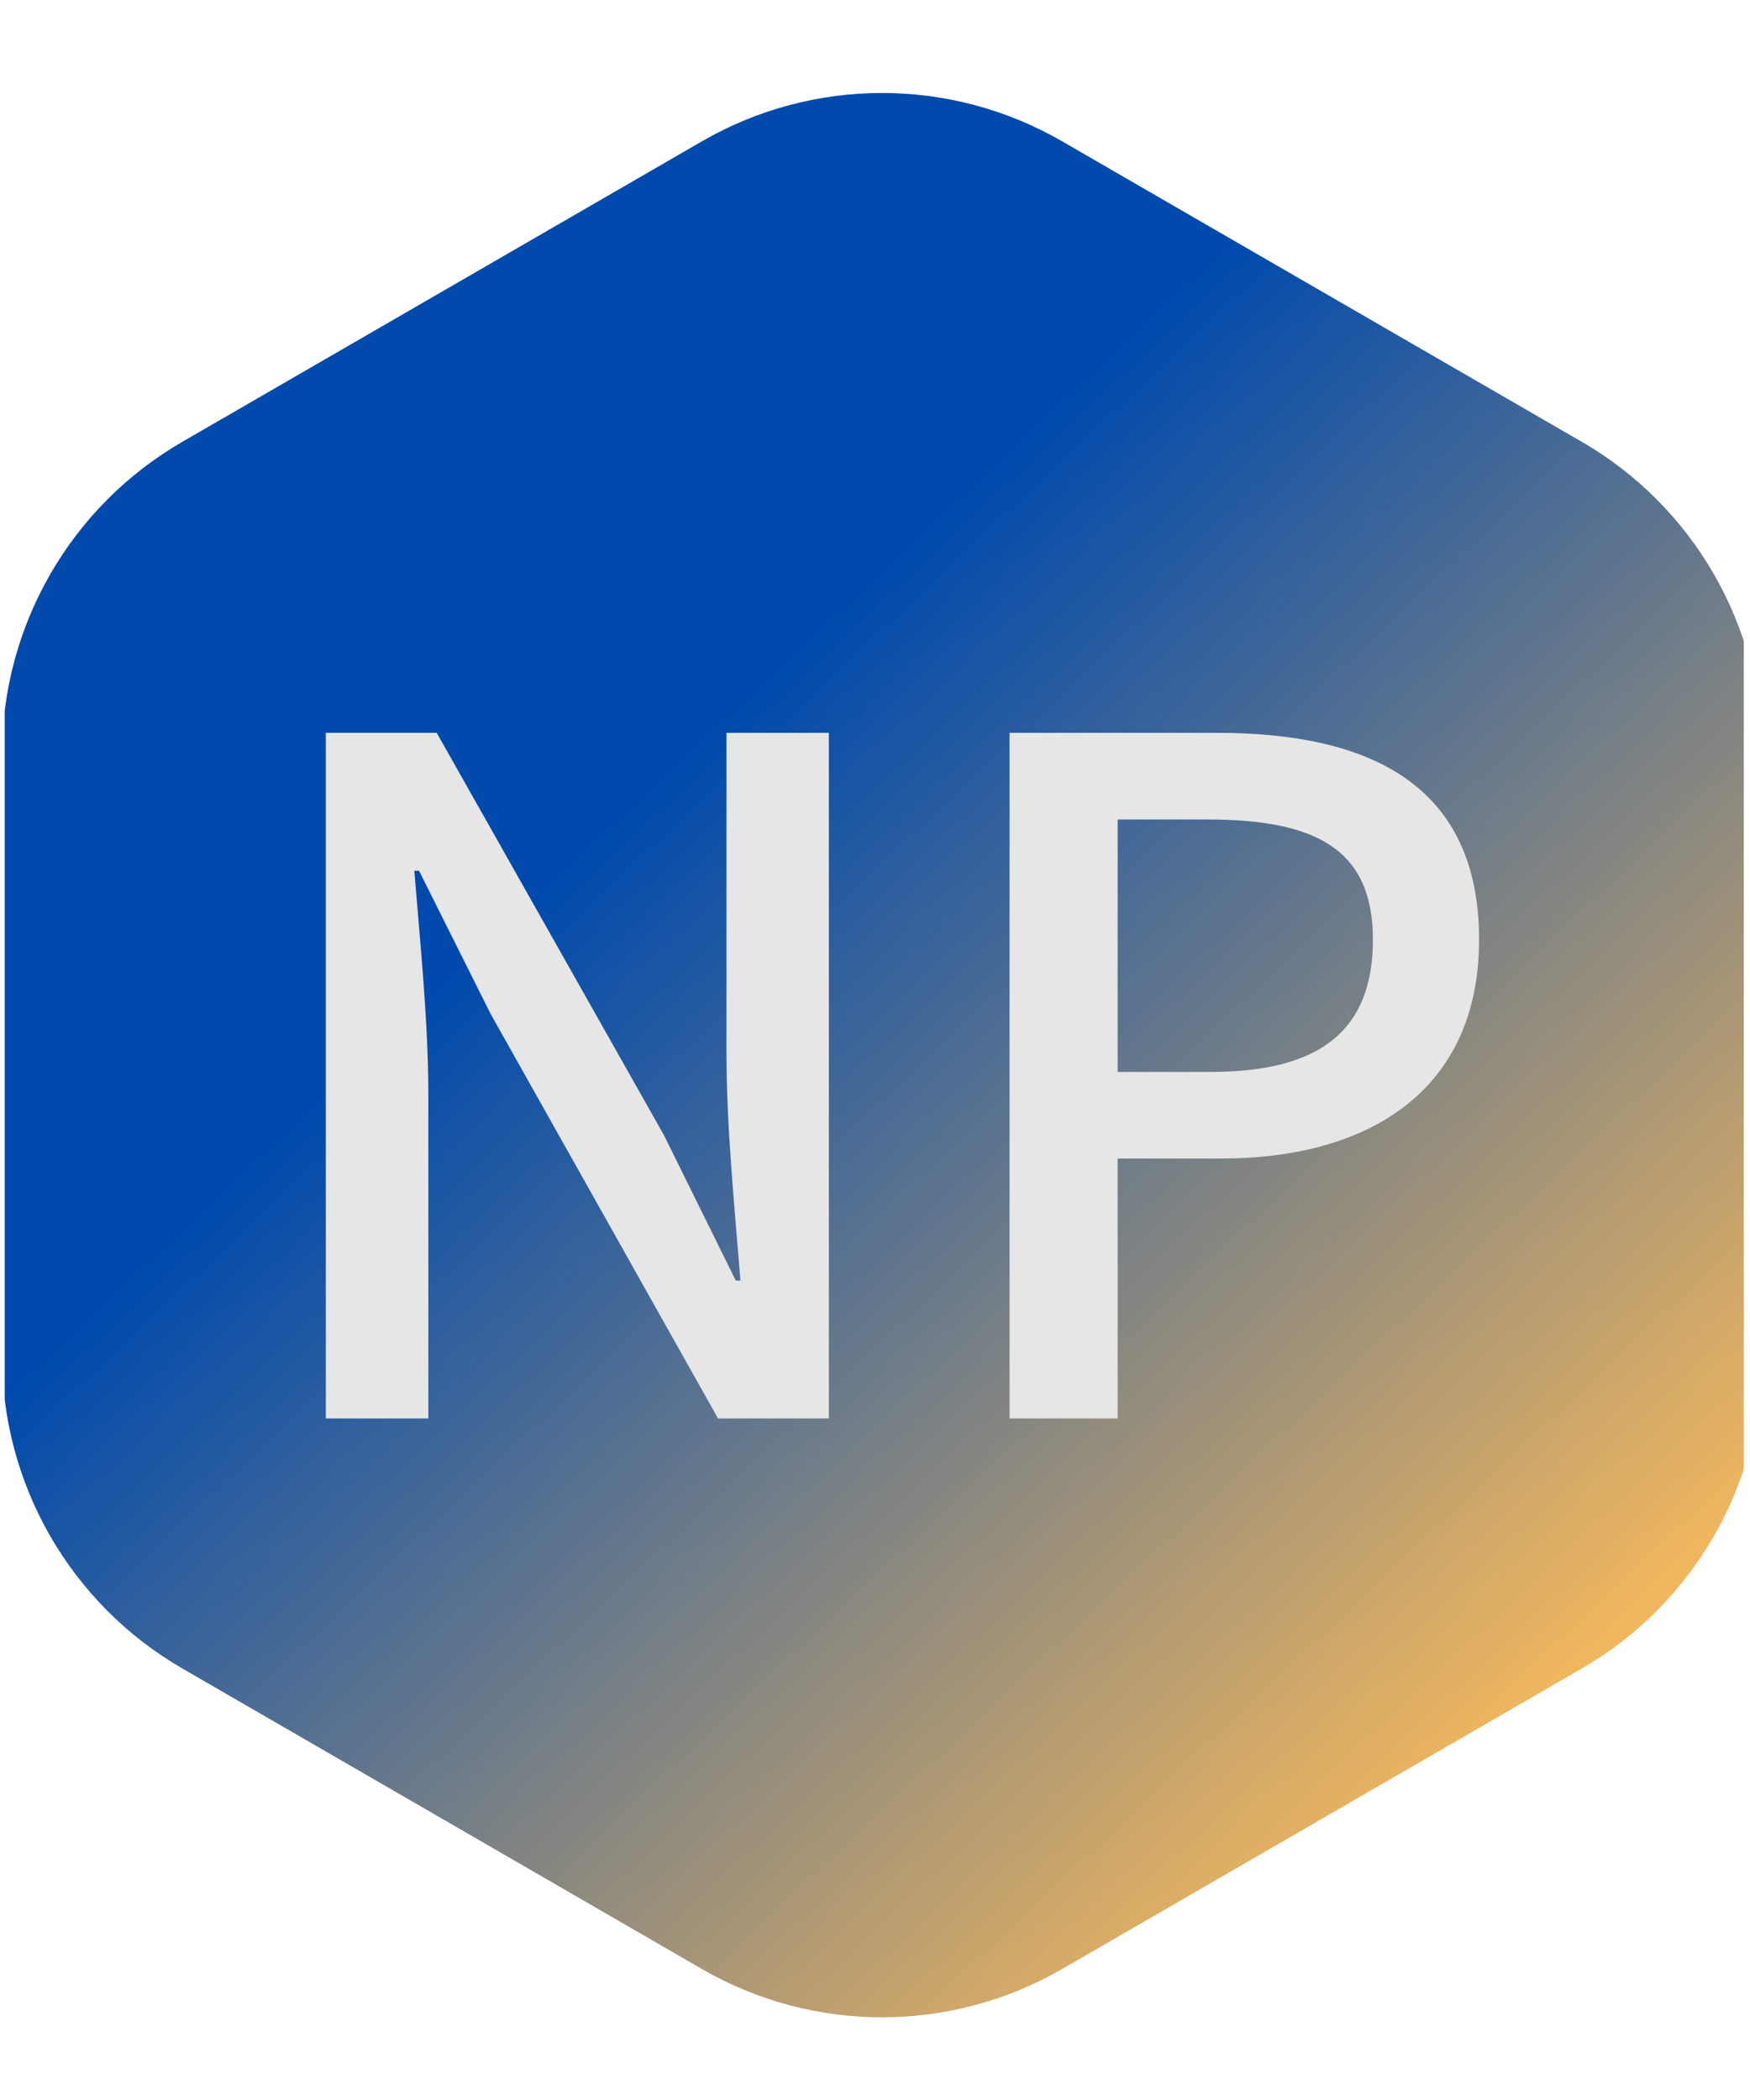 <svg xmlns="http://www.w3.org/2000/svg" xmlns:xlink="http://www.w3.org/1999/xlink" width="125" zoomAndPan="magnify" viewBox="0 0 93.75 112.5" height="150" preserveAspectRatio="xMidYMid meet" version="1.0"><defs><g/><clipPath id="75c97a9f50"><path d="M 0.25 4.117 L 93.418 4.117 L 93.418 108.184 L 0.25 108.184 Z M 0.25 4.117 " clip-rule="nonzero"/></clipPath><clipPath id="49e6588b8d"><path d="M 0.109 40.426 L 0.109 72.629 C 0.109 79.539 3.789 85.926 9.762 89.379 L 37.598 105.48 C 43.57 108.934 50.934 108.934 56.906 105.48 L 84.746 89.379 C 90.719 85.926 94.398 79.539 94.398 72.629 L 94.398 40.426 C 94.398 33.516 90.719 27.129 84.746 23.672 L 56.906 7.574 C 50.934 4.117 43.57 4.117 37.598 7.574 L 9.762 23.672 C 3.789 27.129 0.109 33.516 0.109 40.426 Z M 0.109 40.426 " clip-rule="nonzero"/></clipPath><linearGradient x1="-3.961" gradientTransform="matrix(0.239, 0, 0, -0.24, 0.108, 108.548)" y1="431.325" x2="394.782" gradientUnits="userSpaceOnUse" y2="6.076" id="8f7ec07d5c"><stop stop-opacity="1" stop-color="rgb(0%, 28.999%, 67.799%)" offset="0"/><stop stop-opacity="1" stop-color="rgb(0%, 28.999%, 67.799%)" offset="0.25"/><stop stop-opacity="1" stop-color="rgb(0%, 28.999%, 67.799%)" offset="0.312"/><stop stop-opacity="1" stop-color="rgb(0%, 28.999%, 67.799%)" offset="0.344"/><stop stop-opacity="1" stop-color="rgb(0%, 28.999%, 67.799%)" offset="0.359"/><stop stop-opacity="1" stop-color="rgb(0%, 28.999%, 67.799%)" offset="0.367"/><stop stop-opacity="1" stop-color="rgb(0.56%, 29.251%, 67.615%)" offset="0.371"/><stop stop-opacity="1" stop-color="rgb(1.12%, 29.504%, 67.43%)" offset="0.375"/><stop stop-opacity="1" stop-color="rgb(1.871%, 29.843%, 67.183%)" offset="0.379"/><stop stop-opacity="1" stop-color="rgb(2.621%, 30.182%, 66.936%)" offset="0.383"/><stop stop-opacity="1" stop-color="rgb(3.372%, 30.521%, 66.689%)" offset="0.387"/><stop stop-opacity="1" stop-color="rgb(4.124%, 30.859%, 66.443%)" offset="0.391"/><stop stop-opacity="1" stop-color="rgb(4.875%, 31.198%, 66.196%)" offset="0.395"/><stop stop-opacity="1" stop-color="rgb(5.626%, 31.537%, 65.948%)" offset="0.398"/><stop stop-opacity="1" stop-color="rgb(6.377%, 31.876%, 65.701%)" offset="0.402"/><stop stop-opacity="1" stop-color="rgb(7.127%, 32.214%, 65.454%)" offset="0.406"/><stop stop-opacity="1" stop-color="rgb(7.878%, 32.553%, 65.207%)" offset="0.41"/><stop stop-opacity="1" stop-color="rgb(8.629%, 32.892%, 64.96%)" offset="0.414"/><stop stop-opacity="1" stop-color="rgb(9.38%, 33.231%, 64.713%)" offset="0.418"/><stop stop-opacity="1" stop-color="rgb(10.13%, 33.569%, 64.465%)" offset="0.422"/><stop stop-opacity="1" stop-color="rgb(10.881%, 33.907%, 64.218%)" offset="0.426"/><stop stop-opacity="1" stop-color="rgb(11.633%, 34.245%, 63.972%)" offset="0.43"/><stop stop-opacity="1" stop-color="rgb(12.384%, 34.584%, 63.725%)" offset="0.434"/><stop stop-opacity="1" stop-color="rgb(13.135%, 34.923%, 63.478%)" offset="0.438"/><stop stop-opacity="1" stop-color="rgb(13.885%, 35.262%, 63.231%)" offset="0.441"/><stop stop-opacity="1" stop-color="rgb(14.636%, 35.6%, 62.984%)" offset="0.445"/><stop stop-opacity="1" stop-color="rgb(15.387%, 35.939%, 62.737%)" offset="0.449"/><stop stop-opacity="1" stop-color="rgb(16.138%, 36.278%, 62.489%)" offset="0.453"/><stop stop-opacity="1" stop-color="rgb(16.888%, 36.617%, 62.242%)" offset="0.457"/><stop stop-opacity="1" stop-color="rgb(17.641%, 36.955%, 61.995%)" offset="0.461"/><stop stop-opacity="1" stop-color="rgb(18.391%, 37.294%, 61.748%)" offset="0.465"/><stop stop-opacity="1" stop-color="rgb(19.142%, 37.633%, 61.502%)" offset="0.469"/><stop stop-opacity="1" stop-color="rgb(19.893%, 37.971%, 61.255%)" offset="0.473"/><stop stop-opacity="1" stop-color="rgb(20.644%, 38.31%, 61.008%)" offset="0.477"/><stop stop-opacity="1" stop-color="rgb(21.394%, 38.649%, 60.76%)" offset="0.48"/><stop stop-opacity="1" stop-color="rgb(22.145%, 38.988%, 60.513%)" offset="0.484"/><stop stop-opacity="1" stop-color="rgb(22.896%, 39.325%, 60.266%)" offset="0.488"/><stop stop-opacity="1" stop-color="rgb(23.647%, 39.664%, 60.019%)" offset="0.492"/><stop stop-opacity="1" stop-color="rgb(24.397%, 40.002%, 59.772%)" offset="0.496"/><stop stop-opacity="1" stop-color="rgb(25.15%, 40.341%, 59.525%)" offset="0.5"/><stop stop-opacity="1" stop-color="rgb(25.9%, 40.68%, 59.277%)" offset="0.504"/><stop stop-opacity="1" stop-color="rgb(26.651%, 41.019%, 59.032%)" offset="0.508"/><stop stop-opacity="1" stop-color="rgb(27.402%, 41.357%, 58.784%)" offset="0.512"/><stop stop-opacity="1" stop-color="rgb(28.152%, 41.696%, 58.537%)" offset="0.516"/><stop stop-opacity="1" stop-color="rgb(28.903%, 42.035%, 58.29%)" offset="0.52"/><stop stop-opacity="1" stop-color="rgb(29.654%, 42.374%, 58.043%)" offset="0.523"/><stop stop-opacity="1" stop-color="rgb(30.405%, 42.712%, 57.796%)" offset="0.527"/><stop stop-opacity="1" stop-color="rgb(31.155%, 43.051%, 57.549%)" offset="0.531"/><stop stop-opacity="1" stop-color="rgb(31.906%, 43.39%, 57.301%)" offset="0.535"/><stop stop-opacity="1" stop-color="rgb(32.658%, 43.729%, 57.054%)" offset="0.539"/><stop stop-opacity="1" stop-color="rgb(33.409%, 44.067%, 56.807%)" offset="0.543"/><stop stop-opacity="1" stop-color="rgb(34.16%, 44.406%, 56.56%)" offset="0.547"/><stop stop-opacity="1" stop-color="rgb(34.911%, 44.743%, 56.313%)" offset="0.551"/><stop stop-opacity="1" stop-color="rgb(35.661%, 45.082%, 56.067%)" offset="0.555"/><stop stop-opacity="1" stop-color="rgb(36.412%, 45.421%, 55.82%)" offset="0.559"/><stop stop-opacity="1" stop-color="rgb(37.163%, 45.76%, 55.573%)" offset="0.562"/><stop stop-opacity="1" stop-color="rgb(37.914%, 46.098%, 55.325%)" offset="0.566"/><stop stop-opacity="1" stop-color="rgb(38.664%, 46.437%, 55.078%)" offset="0.57"/><stop stop-opacity="1" stop-color="rgb(39.415%, 46.776%, 54.831%)" offset="0.574"/><stop stop-opacity="1" stop-color="rgb(40.167%, 47.115%, 54.584%)" offset="0.578"/><stop stop-opacity="1" stop-color="rgb(40.918%, 47.453%, 54.337%)" offset="0.582"/><stop stop-opacity="1" stop-color="rgb(41.669%, 47.792%, 54.089%)" offset="0.586"/><stop stop-opacity="1" stop-color="rgb(42.419%, 48.131%, 53.842%)" offset="0.59"/><stop stop-opacity="1" stop-color="rgb(43.17%, 48.47%, 53.596%)" offset="0.594"/><stop stop-opacity="1" stop-color="rgb(43.921%, 48.808%, 53.349%)" offset="0.598"/><stop stop-opacity="1" stop-color="rgb(44.672%, 49.147%, 53.102%)" offset="0.602"/><stop stop-opacity="1" stop-color="rgb(45.422%, 49.486%, 52.855%)" offset="0.605"/><stop stop-opacity="1" stop-color="rgb(46.173%, 49.825%, 52.608%)" offset="0.609"/><stop stop-opacity="1" stop-color="rgb(46.924%, 50.163%, 52.361%)" offset="0.613"/><stop stop-opacity="1" stop-color="rgb(47.676%, 50.502%, 52.113%)" offset="0.617"/><stop stop-opacity="1" stop-color="rgb(48.427%, 50.839%, 51.866%)" offset="0.621"/><stop stop-opacity="1" stop-color="rgb(49.178%, 51.178%, 51.619%)" offset="0.625"/><stop stop-opacity="1" stop-color="rgb(49.928%, 51.517%, 51.372%)" offset="0.629"/><stop stop-opacity="1" stop-color="rgb(50.679%, 51.855%, 51.126%)" offset="0.633"/><stop stop-opacity="1" stop-color="rgb(51.43%, 52.194%, 50.879%)" offset="0.637"/><stop stop-opacity="1" stop-color="rgb(52.18%, 52.533%, 50.632%)" offset="0.641"/><stop stop-opacity="1" stop-color="rgb(52.931%, 52.872%, 50.385%)" offset="0.645"/><stop stop-opacity="1" stop-color="rgb(53.683%, 53.21%, 50.137%)" offset="0.648"/><stop stop-opacity="1" stop-color="rgb(54.434%, 53.549%, 49.89%)" offset="0.652"/><stop stop-opacity="1" stop-color="rgb(55.185%, 53.888%, 49.643%)" offset="0.656"/><stop stop-opacity="1" stop-color="rgb(55.936%, 54.227%, 49.396%)" offset="0.66"/><stop stop-opacity="1" stop-color="rgb(56.686%, 54.565%, 49.149%)" offset="0.664"/><stop stop-opacity="1" stop-color="rgb(57.437%, 54.904%, 48.901%)" offset="0.668"/><stop stop-opacity="1" stop-color="rgb(58.188%, 55.243%, 48.656%)" offset="0.672"/><stop stop-opacity="1" stop-color="rgb(58.939%, 55.582%, 48.409%)" offset="0.676"/><stop stop-opacity="1" stop-color="rgb(59.689%, 55.92%, 48.161%)" offset="0.68"/><stop stop-opacity="1" stop-color="rgb(60.44%, 56.258%, 47.914%)" offset="0.684"/><stop stop-opacity="1" stop-color="rgb(61.192%, 56.596%, 47.667%)" offset="0.688"/><stop stop-opacity="1" stop-color="rgb(61.943%, 56.935%, 47.42%)" offset="0.691"/><stop stop-opacity="1" stop-color="rgb(62.694%, 57.274%, 47.173%)" offset="0.695"/><stop stop-opacity="1" stop-color="rgb(63.445%, 57.613%, 46.925%)" offset="0.699"/><stop stop-opacity="1" stop-color="rgb(64.195%, 57.951%, 46.678%)" offset="0.703"/><stop stop-opacity="1" stop-color="rgb(64.946%, 58.29%, 46.431%)" offset="0.707"/><stop stop-opacity="1" stop-color="rgb(65.697%, 58.629%, 46.185%)" offset="0.711"/><stop stop-opacity="1" stop-color="rgb(66.447%, 58.968%, 45.938%)" offset="0.715"/><stop stop-opacity="1" stop-color="rgb(67.198%, 59.306%, 45.691%)" offset="0.719"/><stop stop-opacity="1" stop-color="rgb(67.949%, 59.645%, 45.444%)" offset="0.723"/><stop stop-opacity="1" stop-color="rgb(68.701%, 59.984%, 45.197%)" offset="0.727"/><stop stop-opacity="1" stop-color="rgb(69.452%, 60.323%, 44.949%)" offset="0.73"/><stop stop-opacity="1" stop-color="rgb(70.203%, 60.661%, 44.702%)" offset="0.734"/><stop stop-opacity="1" stop-color="rgb(70.953%, 61%, 44.455%)" offset="0.738"/><stop stop-opacity="1" stop-color="rgb(71.704%, 61.339%, 44.208%)" offset="0.742"/><stop stop-opacity="1" stop-color="rgb(72.455%, 61.676%, 43.961%)" offset="0.746"/><stop stop-opacity="1" stop-color="rgb(73.206%, 62.015%, 43.715%)" offset="0.75"/><stop stop-opacity="1" stop-color="rgb(73.956%, 62.354%, 43.468%)" offset="0.754"/><stop stop-opacity="1" stop-color="rgb(74.707%, 62.692%, 43.221%)" offset="0.758"/><stop stop-opacity="1" stop-color="rgb(75.458%, 63.031%, 42.973%)" offset="0.762"/><stop stop-opacity="1" stop-color="rgb(76.21%, 63.37%, 42.726%)" offset="0.766"/><stop stop-opacity="1" stop-color="rgb(76.961%, 63.708%, 42.479%)" offset="0.77"/><stop stop-opacity="1" stop-color="rgb(77.711%, 64.047%, 42.232%)" offset="0.773"/><stop stop-opacity="1" stop-color="rgb(78.462%, 64.386%, 41.985%)" offset="0.777"/><stop stop-opacity="1" stop-color="rgb(79.213%, 64.725%, 41.737%)" offset="0.781"/><stop stop-opacity="1" stop-color="rgb(79.964%, 65.063%, 41.49%)" offset="0.785"/><stop stop-opacity="1" stop-color="rgb(80.714%, 65.402%, 41.245%)" offset="0.789"/><stop stop-opacity="1" stop-color="rgb(81.465%, 65.741%, 40.997%)" offset="0.793"/><stop stop-opacity="1" stop-color="rgb(82.216%, 66.08%, 40.75%)" offset="0.797"/><stop stop-opacity="1" stop-color="rgb(82.967%, 66.418%, 40.503%)" offset="0.801"/><stop stop-opacity="1" stop-color="rgb(83.719%, 66.757%, 40.256%)" offset="0.805"/><stop stop-opacity="1" stop-color="rgb(84.47%, 67.094%, 40.009%)" offset="0.809"/><stop stop-opacity="1" stop-color="rgb(85.22%, 67.433%, 39.761%)" offset="0.812"/><stop stop-opacity="1" stop-color="rgb(85.971%, 67.772%, 39.514%)" offset="0.816"/><stop stop-opacity="1" stop-color="rgb(86.722%, 68.111%, 39.267%)" offset="0.82"/><stop stop-opacity="1" stop-color="rgb(87.473%, 68.449%, 39.02%)" offset="0.824"/><stop stop-opacity="1" stop-color="rgb(88.223%, 68.788%, 38.774%)" offset="0.828"/><stop stop-opacity="1" stop-color="rgb(88.974%, 69.127%, 38.527%)" offset="0.832"/><stop stop-opacity="1" stop-color="rgb(89.726%, 69.466%, 38.28%)" offset="0.836"/><stop stop-opacity="1" stop-color="rgb(90.477%, 69.804%, 38.033%)" offset="0.84"/><stop stop-opacity="1" stop-color="rgb(91.228%, 70.143%, 37.785%)" offset="0.844"/><stop stop-opacity="1" stop-color="rgb(91.978%, 70.482%, 37.538%)" offset="0.848"/><stop stop-opacity="1" stop-color="rgb(92.729%, 70.821%, 37.291%)" offset="0.852"/><stop stop-opacity="1" stop-color="rgb(93.48%, 71.159%, 37.044%)" offset="0.855"/><stop stop-opacity="1" stop-color="rgb(94.231%, 71.498%, 36.797%)" offset="0.859"/><stop stop-opacity="1" stop-color="rgb(94.981%, 71.837%, 36.549%)" offset="0.863"/><stop stop-opacity="1" stop-color="rgb(95.732%, 72.176%, 36.302%)" offset="0.867"/><stop stop-opacity="1" stop-color="rgb(96.483%, 72.514%, 36.055%)" offset="0.871"/><stop stop-opacity="1" stop-color="rgb(97.235%, 72.853%, 35.809%)" offset="0.875"/><stop stop-opacity="1" stop-color="rgb(97.986%, 73.19%, 35.562%)" offset="0.879"/><stop stop-opacity="1" stop-color="rgb(98.737%, 73.529%, 35.315%)" offset="0.883"/><stop stop-opacity="1" stop-color="rgb(94.701%, 77.26%, 50.83%)" offset="0.887"/><stop stop-opacity="1" stop-color="rgb(90.665%, 80.991%, 66.347%)" offset="0.891"/><stop stop-opacity="1" stop-color="rgb(87.881%, 83.044%, 75.723%)" offset="0.895"/><stop stop-opacity="1" stop-color="rgb(85.1%, 85.1%, 85.1%)" offset="0.898"/><stop stop-opacity="1" stop-color="rgb(85.1%, 85.1%, 85.1%)" offset="0.906"/><stop stop-opacity="1" stop-color="rgb(85.1%, 85.1%, 85.1%)" offset="0.938"/><stop stop-opacity="1" stop-color="rgb(85.1%, 85.1%, 85.1%)" offset="1"/></linearGradient></defs><g clip-path="url(#75c97a9f50)"><g clip-path="url(#49e6588b8d)"><path fill="url(#8f7ec07d5c)" d="M 0.25 108.184 L 0.25 4.117 L 93.418 4.117 L 93.418 108.184 Z M 0.25 108.184 " fill-rule="nonzero"/></g></g><g fill="#e6e6e6" fill-opacity="1"><g transform="translate(12.615, 75.99)"><g><path d="M 4.84 0 L 10.332 0 L 10.332 -17.316 C 10.332 -21.309 9.883 -25.551 9.582 -29.344 L 9.832 -29.344 L 13.676 -21.66 L 25.852 0 L 31.789 0 L 31.789 -36.73 L 26.301 -36.73 L 26.301 -19.613 C 26.301 -15.621 26.75 -11.18 27.051 -7.387 L 26.801 -7.387 L 22.957 -15.172 L 10.781 -36.73 L 4.84 -36.73 Z M 4.84 0 "/></g></g></g><g fill="#e6e6e6" fill-opacity="1"><g transform="translate(49.244, 75.99)"><g><path d="M 4.84 0 L 10.629 0 L 10.629 -13.926 L 16.168 -13.926 C 24.156 -13.926 29.992 -17.617 29.992 -25.652 C 29.992 -33.938 24.156 -36.73 15.969 -36.73 L 4.84 -36.73 Z M 10.629 -18.566 L 10.629 -32.09 L 15.422 -32.09 C 21.262 -32.09 24.305 -30.492 24.305 -25.652 C 24.305 -20.812 21.508 -18.566 15.621 -18.566 Z M 10.629 -18.566 "/></g></g></g></svg>
